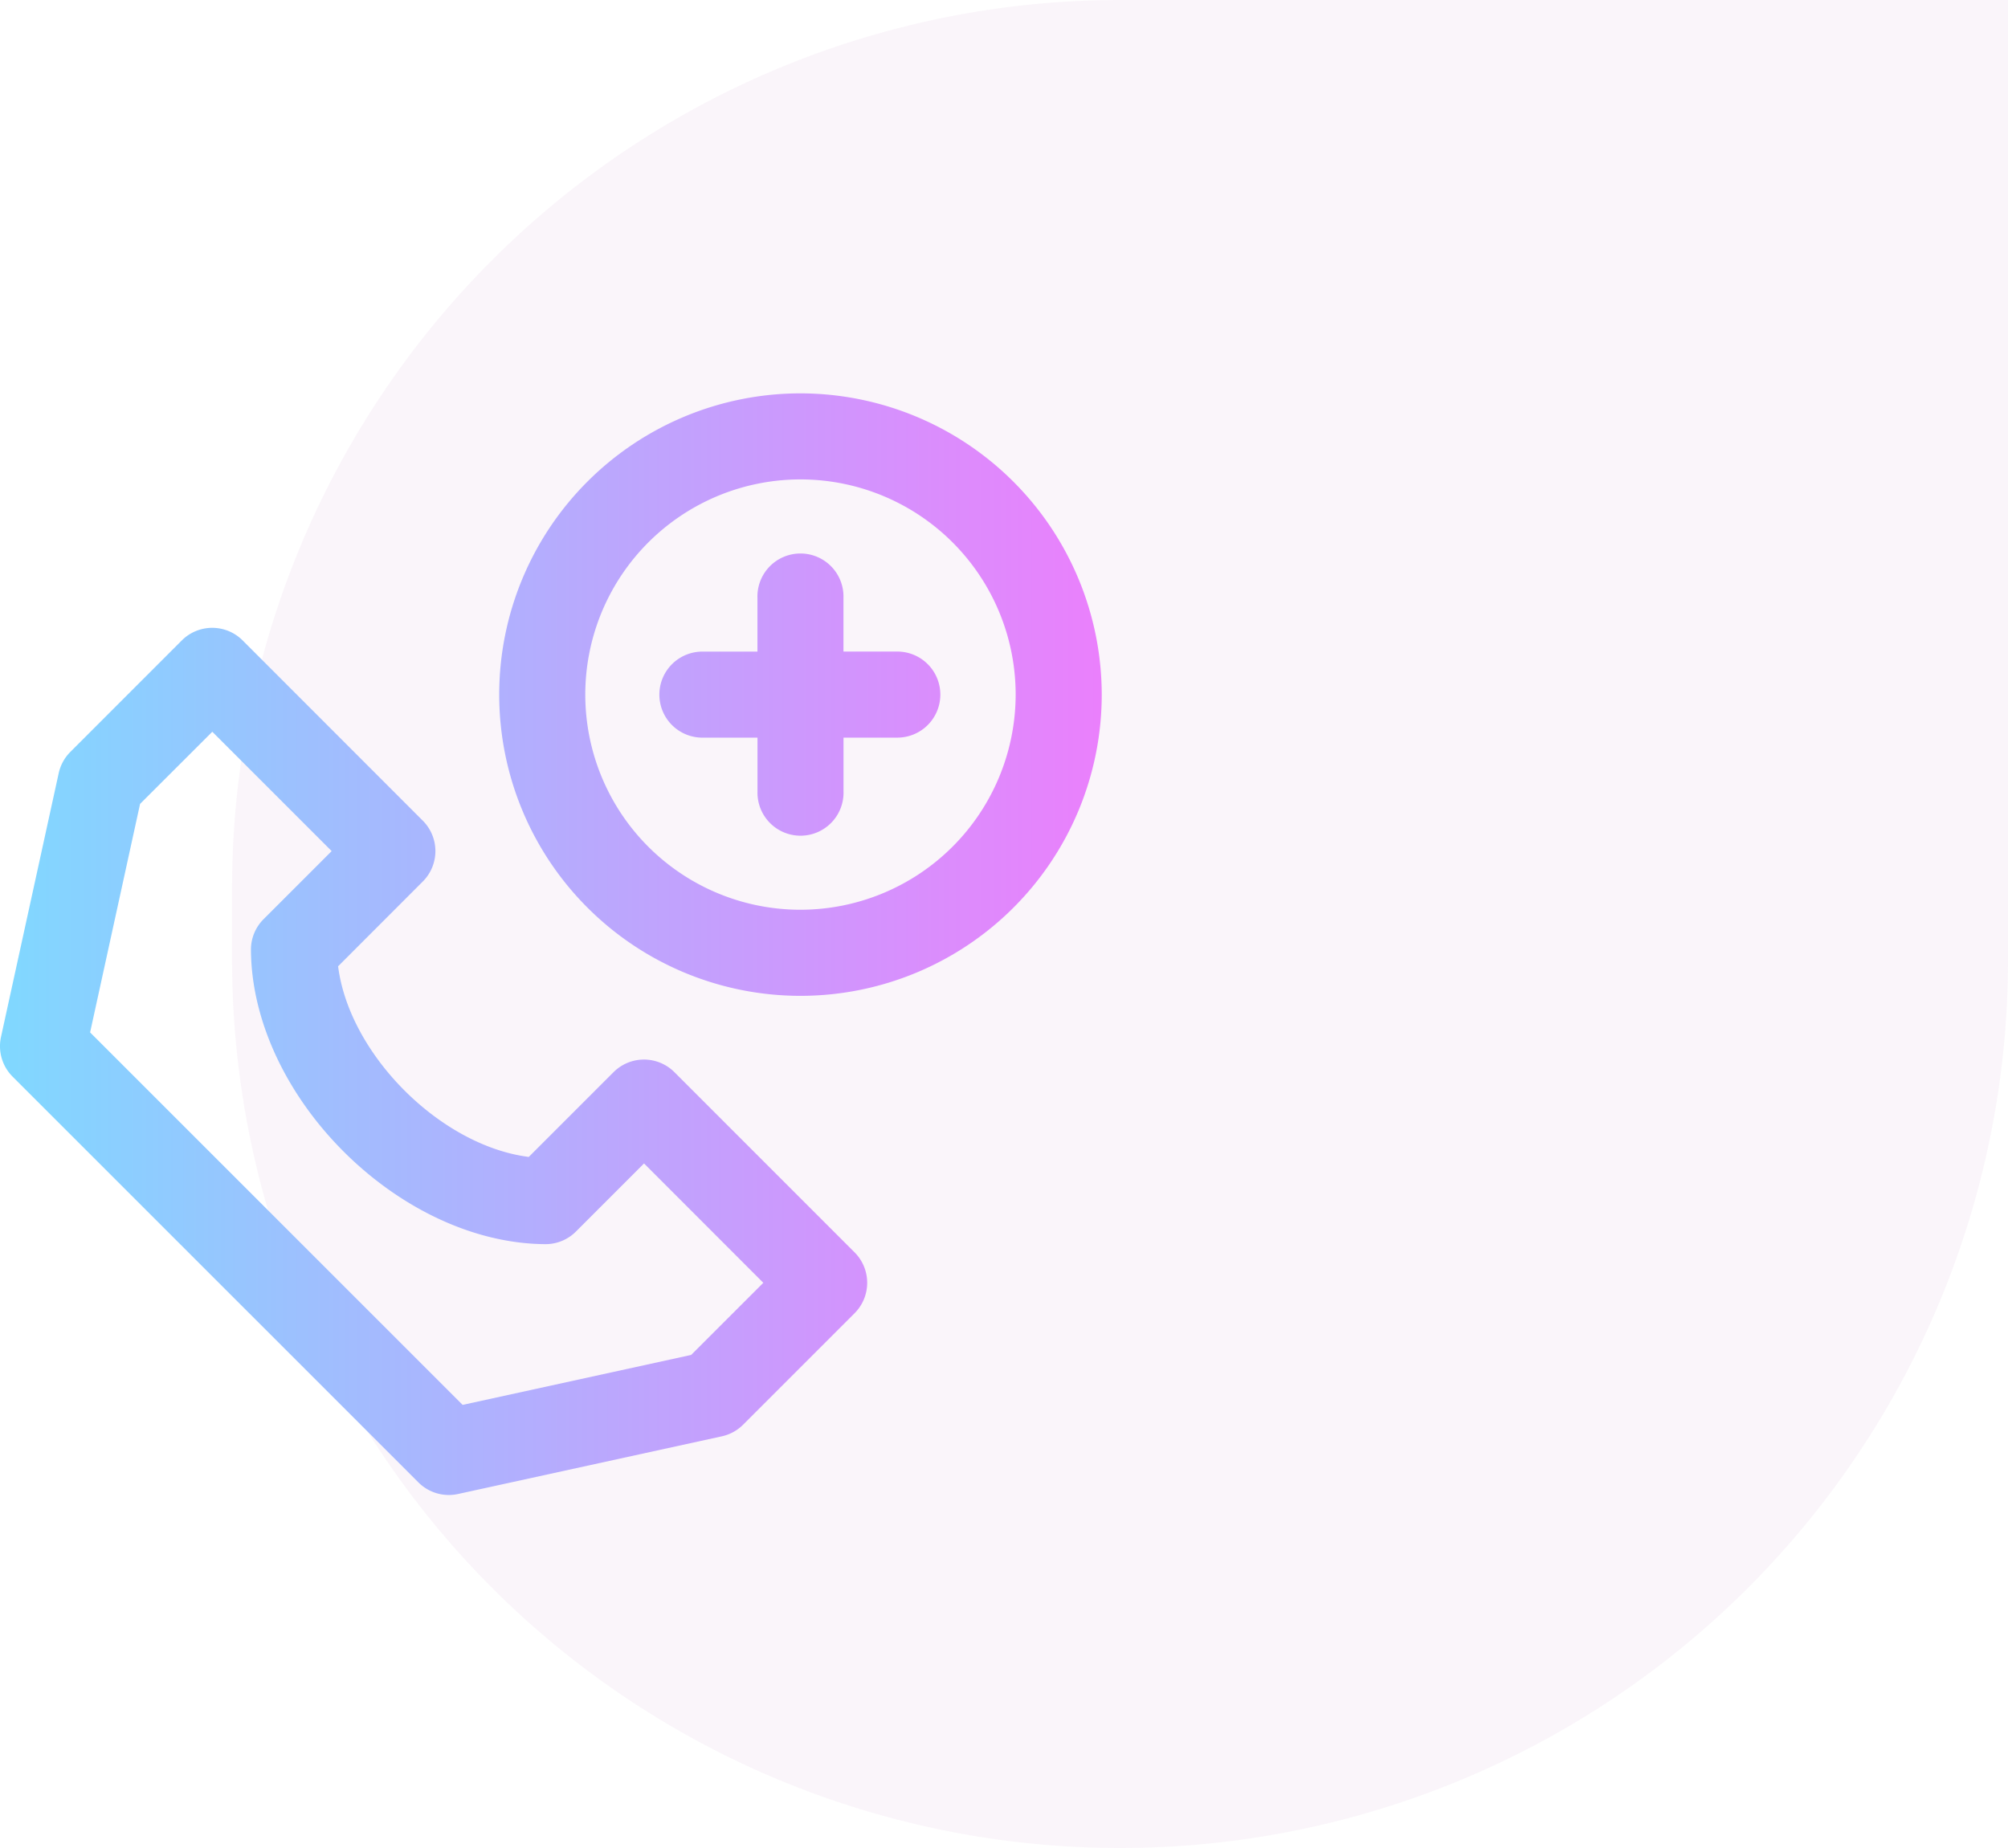 <svg xmlns="http://www.w3.org/2000/svg" xmlns:xlink="http://www.w3.org/1999/xlink" width="109.71" height="100.978" viewBox="0 0 109.71 100.978">
  <defs>
    <linearGradient id="linear-gradient" y1="0.504" x2="1" y2="0.504" gradientUnits="objectBoundingBox">
      <stop offset="0" stop-color="#80d8ff"/>
      <stop offset="1" stop-color="#ea80fc"/>
    </linearGradient>
  </defs>
  <g id="Group_1272" data-name="Group 1272" transform="translate(-304 -2394.875)">
    <path id="_654" data-name="654" d="M48.515,0H97.03a0,0,0,0,1,0,0V52.462a48.515,48.515,0,0,1-48.515,48.515h0A48.515,48.515,0,0,1,0,52.462V48.515A48.515,48.515,0,0,1,48.515,0Z" transform="translate(316.68 2394.875)" fill="#95389e" opacity="0.05"/>
    <path id="emergency-call" d="M36.847,37.09a2.351,2.351,0,0,0-3.325,0l-4.632,4.632c-4.825-.612-9.805-5.592-10.417-10.417L23.1,26.673a2.351,2.351,0,0,0,0-3.325L13.258,13.5a2.351,2.351,0,0,0-3.325,0L3.841,19.594a2.353,2.353,0,0,0-.634,1.16L.054,35.169a2.351,2.351,0,0,0,.634,2.165L22.86,59.506a2.351,2.351,0,0,0,2.165.634l14.415-3.152a2.351,2.351,0,0,0,1.16-.634l6.092-6.092a2.352,2.352,0,0,0,0-3.325Zm.916,15.451-12.486,2.73L4.923,34.918l2.73-12.486L11.6,18.49l6.521,6.521L14.4,28.732a2.352,2.352,0,0,0-.689,1.678c.052,7.991,8.084,16.026,16.078,16.078a2.341,2.341,0,0,0,1.678-.689l3.721-3.721L41.705,48.6ZM43.735,0a16.46,16.46,0,1,0,16.46,16.46A16.478,16.478,0,0,0,43.735,0Zm0,28.216A11.757,11.757,0,1,1,55.492,16.46,11.77,11.77,0,0,1,43.735,28.216ZM51.377,16.46a2.351,2.351,0,0,1-2.351,2.351H46.087V21.75a2.351,2.351,0,1,1-4.7,0V18.811H38.445a2.351,2.351,0,1,1,0-4.7h2.939V11.169a2.351,2.351,0,1,1,4.7,0v2.939h2.939A2.351,2.351,0,0,1,51.377,16.46Z" transform="translate(304 2416.369)" fill="url(#linear-gradient)"/>
  </g>
</svg>
